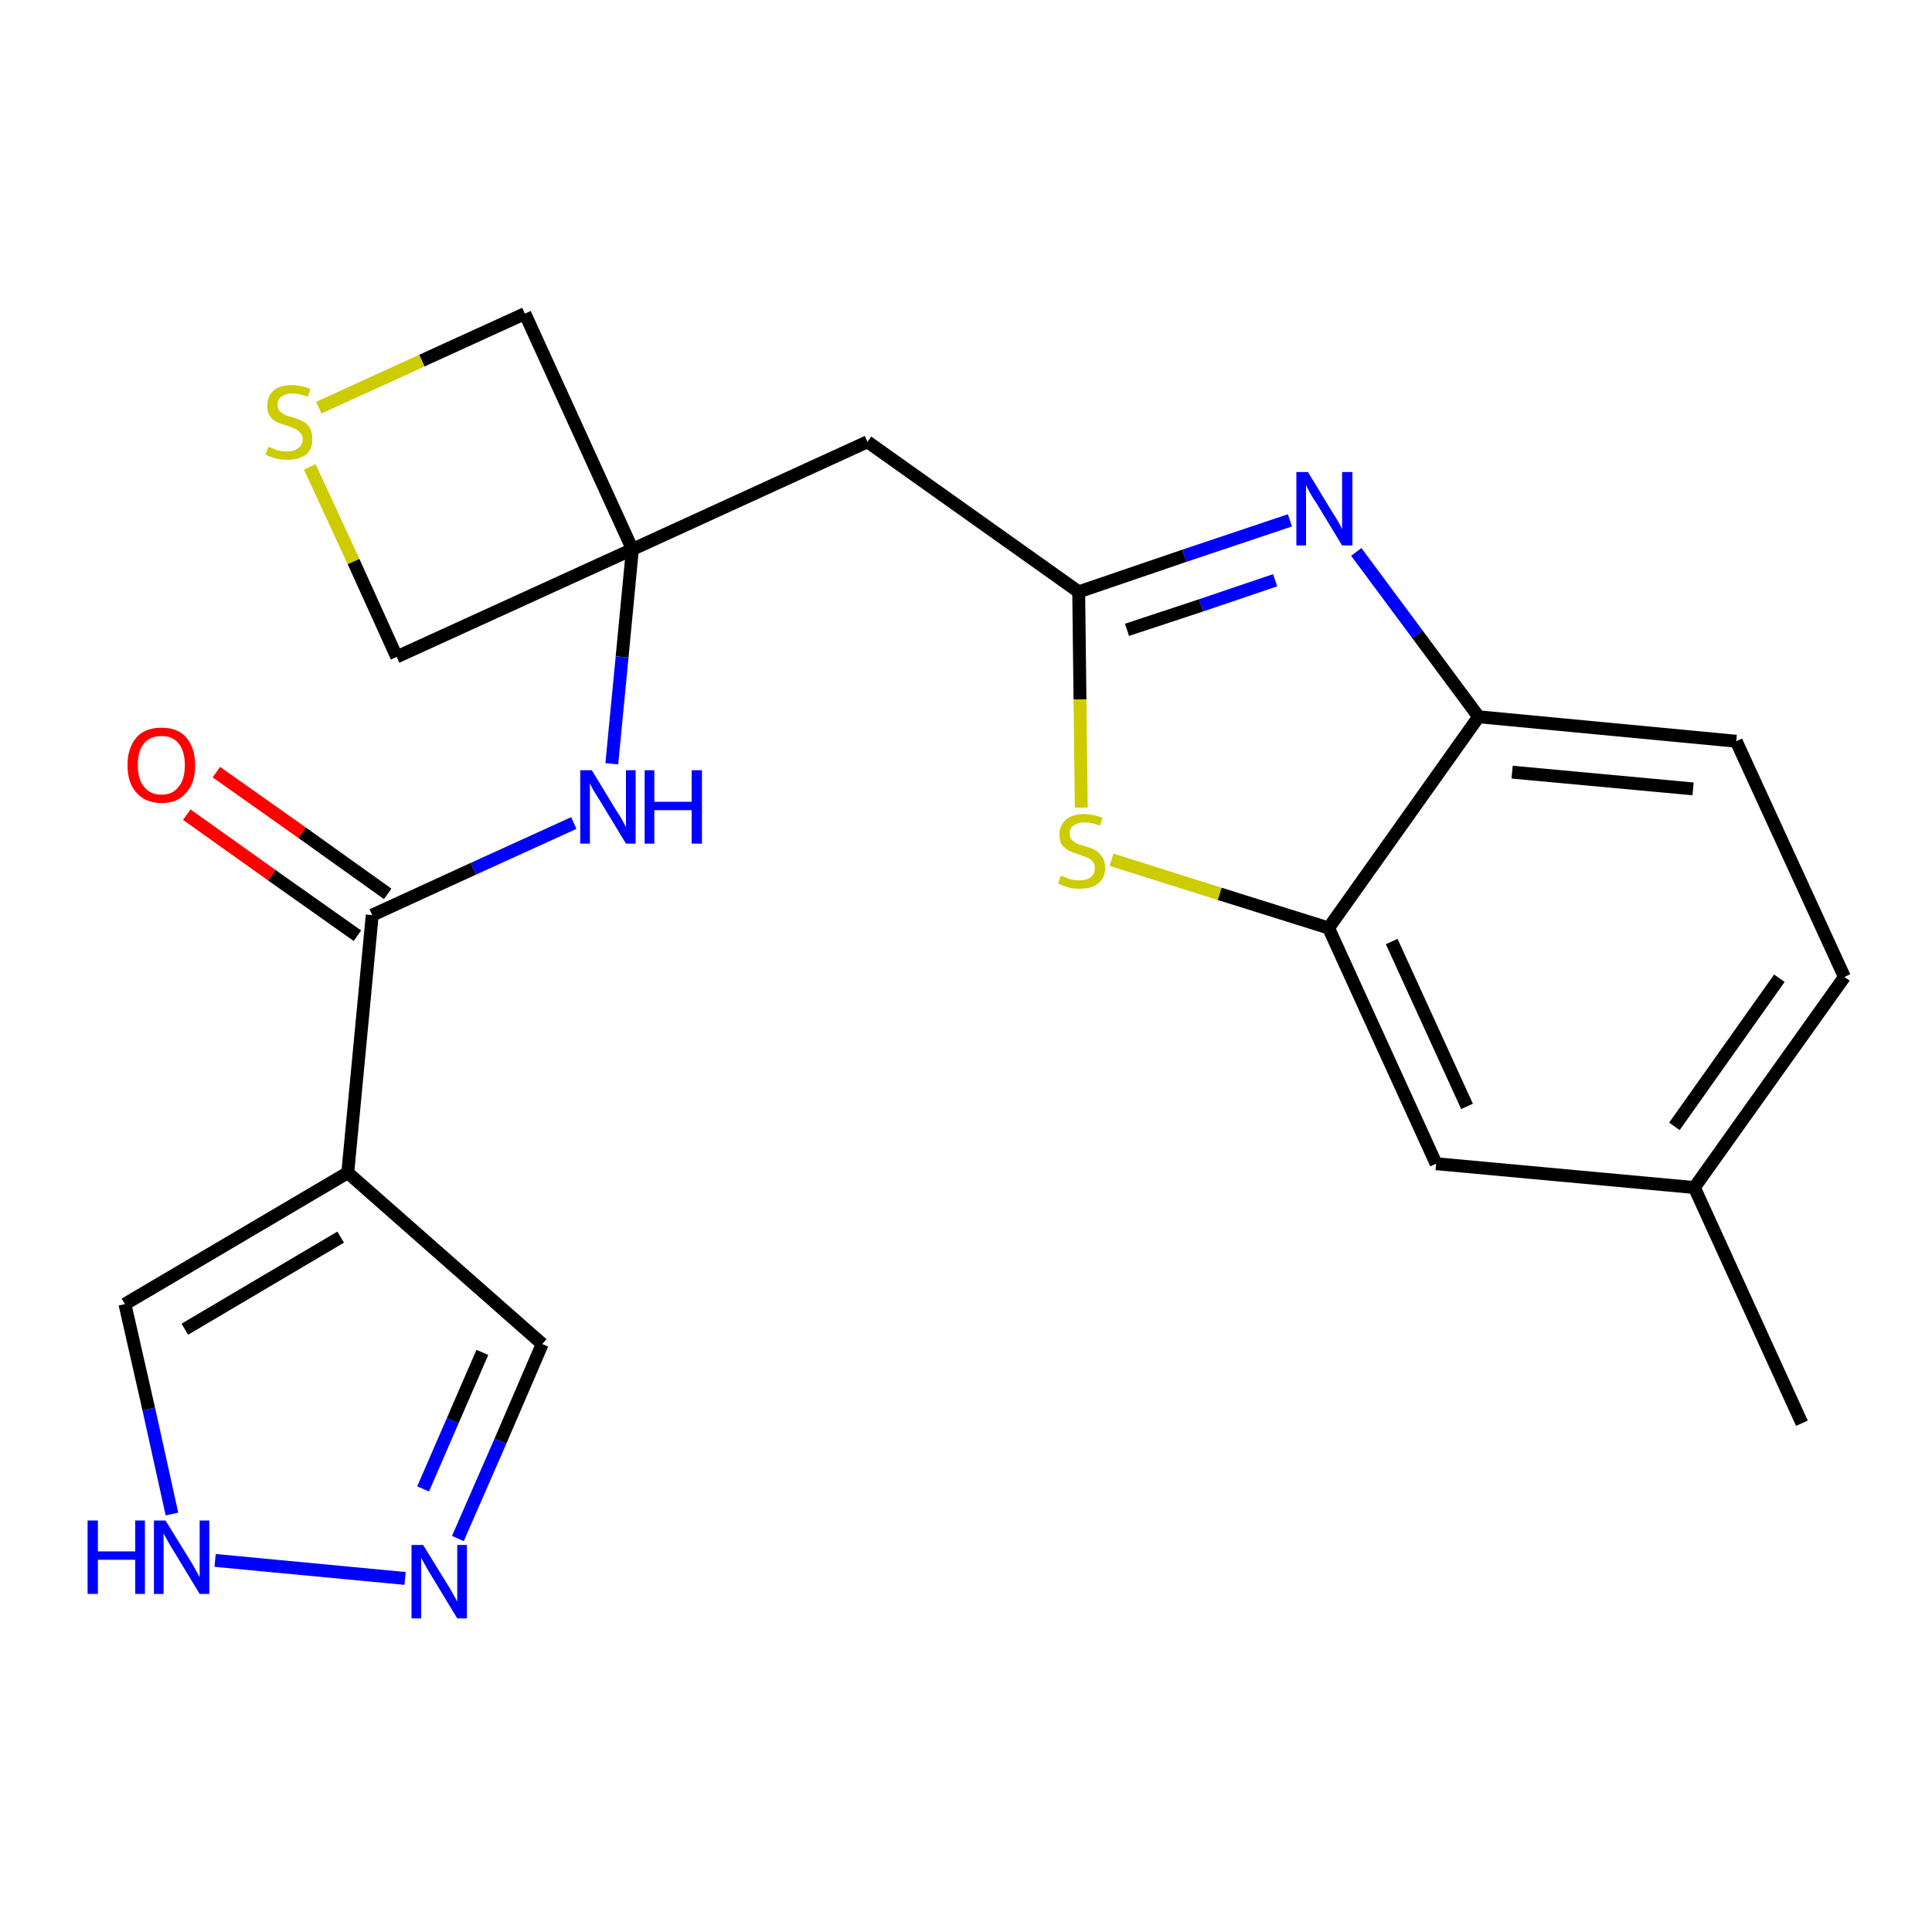 <?xml version='1.0' encoding='iso-8859-1'?>
<svg version='1.1' baseProfile='full'
              xmlns='http://www.w3.org/2000/svg'
                      xmlns:rdkit='http://www.rdkit.org/xml'
                      xmlns:xlink='http://www.w3.org/1999/xlink'
                  xml:space='preserve'
width='300px' height='300px' viewBox='0 0 300 300'>
<!-- END OF HEADER -->
<path class='bond-0 atom-0 atom-1' d='M 279.8,221.0 L 263.1,184.4' style='fill:none;fill-rule:evenodd;stroke:#000000;stroke-width:2.0px;stroke-linecap:butt;stroke-linejoin:miter;stroke-opacity:1' />
<path class='bond-1 atom-1 atom-2' d='M 263.1,184.4 L 286.4,151.7' style='fill:none;fill-rule:evenodd;stroke:#000000;stroke-width:2.0px;stroke-linecap:butt;stroke-linejoin:miter;stroke-opacity:1' />
<path class='bond-1 atom-1 atom-2' d='M 260.0,174.9 L 276.3,151.9' style='fill:none;fill-rule:evenodd;stroke:#000000;stroke-width:2.0px;stroke-linecap:butt;stroke-linejoin:miter;stroke-opacity:1' />
<path class='bond-22 atom-22 atom-1' d='M 223.0,180.7 L 263.1,184.4' style='fill:none;fill-rule:evenodd;stroke:#000000;stroke-width:2.0px;stroke-linecap:butt;stroke-linejoin:miter;stroke-opacity:1' />
<path class='bond-2 atom-2 atom-3' d='M 286.4,151.7 L 269.6,115.1' style='fill:none;fill-rule:evenodd;stroke:#000000;stroke-width:2.0px;stroke-linecap:butt;stroke-linejoin:miter;stroke-opacity:1' />
<path class='bond-3 atom-3 atom-4' d='M 269.6,115.1 L 229.6,111.3' style='fill:none;fill-rule:evenodd;stroke:#000000;stroke-width:2.0px;stroke-linecap:butt;stroke-linejoin:miter;stroke-opacity:1' />
<path class='bond-3 atom-3 atom-4' d='M 262.9,122.5 L 234.8,119.9' style='fill:none;fill-rule:evenodd;stroke:#000000;stroke-width:2.0px;stroke-linecap:butt;stroke-linejoin:miter;stroke-opacity:1' />
<path class='bond-4 atom-4 atom-5' d='M 229.6,111.3 L 220.1,98.5' style='fill:none;fill-rule:evenodd;stroke:#000000;stroke-width:2.0px;stroke-linecap:butt;stroke-linejoin:miter;stroke-opacity:1' />
<path class='bond-4 atom-4 atom-5' d='M 220.1,98.5 L 210.6,85.7' style='fill:none;fill-rule:evenodd;stroke:#0000FF;stroke-width:2.0px;stroke-linecap:butt;stroke-linejoin:miter;stroke-opacity:1' />
<path class='bond-23 atom-21 atom-4' d='M 206.3,144.1 L 229.6,111.3' style='fill:none;fill-rule:evenodd;stroke:#000000;stroke-width:2.0px;stroke-linecap:butt;stroke-linejoin:miter;stroke-opacity:1' />
<path class='bond-5 atom-5 atom-6' d='M 200.3,80.8 L 183.9,86.3' style='fill:none;fill-rule:evenodd;stroke:#0000FF;stroke-width:2.0px;stroke-linecap:butt;stroke-linejoin:miter;stroke-opacity:1' />
<path class='bond-5 atom-5 atom-6' d='M 183.9,86.3 L 167.5,91.9' style='fill:none;fill-rule:evenodd;stroke:#000000;stroke-width:2.0px;stroke-linecap:butt;stroke-linejoin:miter;stroke-opacity:1' />
<path class='bond-5 atom-5 atom-6' d='M 198.0,90.1 L 186.5,94.0' style='fill:none;fill-rule:evenodd;stroke:#0000FF;stroke-width:2.0px;stroke-linecap:butt;stroke-linejoin:miter;stroke-opacity:1' />
<path class='bond-5 atom-5 atom-6' d='M 186.5,94.0 L 175.0,97.8' style='fill:none;fill-rule:evenodd;stroke:#000000;stroke-width:2.0px;stroke-linecap:butt;stroke-linejoin:miter;stroke-opacity:1' />
<path class='bond-6 atom-6 atom-7' d='M 167.5,91.9 L 134.7,68.6' style='fill:none;fill-rule:evenodd;stroke:#000000;stroke-width:2.0px;stroke-linecap:butt;stroke-linejoin:miter;stroke-opacity:1' />
<path class='bond-19 atom-6 atom-20' d='M 167.5,91.9 L 167.7,108.6' style='fill:none;fill-rule:evenodd;stroke:#000000;stroke-width:2.0px;stroke-linecap:butt;stroke-linejoin:miter;stroke-opacity:1' />
<path class='bond-19 atom-6 atom-20' d='M 167.7,108.6 L 167.9,125.4' style='fill:none;fill-rule:evenodd;stroke:#CCCC00;stroke-width:2.0px;stroke-linecap:butt;stroke-linejoin:miter;stroke-opacity:1' />
<path class='bond-7 atom-7 atom-8' d='M 134.7,68.6 L 98.2,85.3' style='fill:none;fill-rule:evenodd;stroke:#000000;stroke-width:2.0px;stroke-linecap:butt;stroke-linejoin:miter;stroke-opacity:1' />
<path class='bond-8 atom-8 atom-9' d='M 98.2,85.3 L 96.6,102.0' style='fill:none;fill-rule:evenodd;stroke:#000000;stroke-width:2.0px;stroke-linecap:butt;stroke-linejoin:miter;stroke-opacity:1' />
<path class='bond-8 atom-8 atom-9' d='M 96.6,102.0 L 95.0,118.6' style='fill:none;fill-rule:evenodd;stroke:#0000FF;stroke-width:2.0px;stroke-linecap:butt;stroke-linejoin:miter;stroke-opacity:1' />
<path class='bond-16 atom-8 atom-17' d='M 98.2,85.3 L 81.5,48.7' style='fill:none;fill-rule:evenodd;stroke:#000000;stroke-width:2.0px;stroke-linecap:butt;stroke-linejoin:miter;stroke-opacity:1' />
<path class='bond-24 atom-19 atom-8' d='M 61.6,102.0 L 98.2,85.3' style='fill:none;fill-rule:evenodd;stroke:#000000;stroke-width:2.0px;stroke-linecap:butt;stroke-linejoin:miter;stroke-opacity:1' />
<path class='bond-9 atom-9 atom-10' d='M 89.1,127.8 L 73.5,134.9' style='fill:none;fill-rule:evenodd;stroke:#0000FF;stroke-width:2.0px;stroke-linecap:butt;stroke-linejoin:miter;stroke-opacity:1' />
<path class='bond-9 atom-9 atom-10' d='M 73.5,134.9 L 57.8,142.1' style='fill:none;fill-rule:evenodd;stroke:#000000;stroke-width:2.0px;stroke-linecap:butt;stroke-linejoin:miter;stroke-opacity:1' />
<path class='bond-10 atom-10 atom-11' d='M 60.2,138.8 L 46.9,129.3' style='fill:none;fill-rule:evenodd;stroke:#000000;stroke-width:2.0px;stroke-linecap:butt;stroke-linejoin:miter;stroke-opacity:1' />
<path class='bond-10 atom-10 atom-11' d='M 46.9,129.3 L 33.6,119.9' style='fill:none;fill-rule:evenodd;stroke:#FF0000;stroke-width:2.0px;stroke-linecap:butt;stroke-linejoin:miter;stroke-opacity:1' />
<path class='bond-10 atom-10 atom-11' d='M 55.5,145.3 L 42.2,135.9' style='fill:none;fill-rule:evenodd;stroke:#000000;stroke-width:2.0px;stroke-linecap:butt;stroke-linejoin:miter;stroke-opacity:1' />
<path class='bond-10 atom-10 atom-11' d='M 42.2,135.9 L 29.0,126.5' style='fill:none;fill-rule:evenodd;stroke:#FF0000;stroke-width:2.0px;stroke-linecap:butt;stroke-linejoin:miter;stroke-opacity:1' />
<path class='bond-11 atom-10 atom-12' d='M 57.8,142.1 L 54.0,182.1' style='fill:none;fill-rule:evenodd;stroke:#000000;stroke-width:2.0px;stroke-linecap:butt;stroke-linejoin:miter;stroke-opacity:1' />
<path class='bond-12 atom-12 atom-13' d='M 54.0,182.1 L 84.2,208.7' style='fill:none;fill-rule:evenodd;stroke:#000000;stroke-width:2.0px;stroke-linecap:butt;stroke-linejoin:miter;stroke-opacity:1' />
<path class='bond-25 atom-16 atom-12' d='M 19.4,202.5 L 54.0,182.1' style='fill:none;fill-rule:evenodd;stroke:#000000;stroke-width:2.0px;stroke-linecap:butt;stroke-linejoin:miter;stroke-opacity:1' />
<path class='bond-25 atom-16 atom-12' d='M 28.7,206.4 L 52.9,192.1' style='fill:none;fill-rule:evenodd;stroke:#000000;stroke-width:2.0px;stroke-linecap:butt;stroke-linejoin:miter;stroke-opacity:1' />
<path class='bond-13 atom-13 atom-14' d='M 84.2,208.7 L 77.7,223.8' style='fill:none;fill-rule:evenodd;stroke:#000000;stroke-width:2.0px;stroke-linecap:butt;stroke-linejoin:miter;stroke-opacity:1' />
<path class='bond-13 atom-13 atom-14' d='M 77.7,223.8 L 71.1,238.9' style='fill:none;fill-rule:evenodd;stroke:#0000FF;stroke-width:2.0px;stroke-linecap:butt;stroke-linejoin:miter;stroke-opacity:1' />
<path class='bond-13 atom-13 atom-14' d='M 74.9,210.0 L 70.3,220.6' style='fill:none;fill-rule:evenodd;stroke:#000000;stroke-width:2.0px;stroke-linecap:butt;stroke-linejoin:miter;stroke-opacity:1' />
<path class='bond-13 atom-13 atom-14' d='M 70.3,220.6 L 65.7,231.2' style='fill:none;fill-rule:evenodd;stroke:#0000FF;stroke-width:2.0px;stroke-linecap:butt;stroke-linejoin:miter;stroke-opacity:1' />
<path class='bond-14 atom-14 atom-15' d='M 62.9,245.1 L 33.4,242.3' style='fill:none;fill-rule:evenodd;stroke:#0000FF;stroke-width:2.0px;stroke-linecap:butt;stroke-linejoin:miter;stroke-opacity:1' />
<path class='bond-15 atom-15 atom-16' d='M 26.7,235.1 L 23.1,218.8' style='fill:none;fill-rule:evenodd;stroke:#0000FF;stroke-width:2.0px;stroke-linecap:butt;stroke-linejoin:miter;stroke-opacity:1' />
<path class='bond-15 atom-15 atom-16' d='M 23.1,218.8 L 19.4,202.5' style='fill:none;fill-rule:evenodd;stroke:#000000;stroke-width:2.0px;stroke-linecap:butt;stroke-linejoin:miter;stroke-opacity:1' />
<path class='bond-17 atom-17 atom-18' d='M 81.5,48.7 L 65.5,56.0' style='fill:none;fill-rule:evenodd;stroke:#000000;stroke-width:2.0px;stroke-linecap:butt;stroke-linejoin:miter;stroke-opacity:1' />
<path class='bond-17 atom-17 atom-18' d='M 65.5,56.0 L 49.5,63.3' style='fill:none;fill-rule:evenodd;stroke:#CCCC00;stroke-width:2.0px;stroke-linecap:butt;stroke-linejoin:miter;stroke-opacity:1' />
<path class='bond-18 atom-18 atom-19' d='M 48.1,72.5 L 54.9,87.2' style='fill:none;fill-rule:evenodd;stroke:#CCCC00;stroke-width:2.0px;stroke-linecap:butt;stroke-linejoin:miter;stroke-opacity:1' />
<path class='bond-18 atom-18 atom-19' d='M 54.9,87.2 L 61.6,102.0' style='fill:none;fill-rule:evenodd;stroke:#000000;stroke-width:2.0px;stroke-linecap:butt;stroke-linejoin:miter;stroke-opacity:1' />
<path class='bond-20 atom-20 atom-21' d='M 172.6,133.5 L 189.4,138.8' style='fill:none;fill-rule:evenodd;stroke:#CCCC00;stroke-width:2.0px;stroke-linecap:butt;stroke-linejoin:miter;stroke-opacity:1' />
<path class='bond-20 atom-20 atom-21' d='M 189.4,138.8 L 206.3,144.1' style='fill:none;fill-rule:evenodd;stroke:#000000;stroke-width:2.0px;stroke-linecap:butt;stroke-linejoin:miter;stroke-opacity:1' />
<path class='bond-21 atom-21 atom-22' d='M 206.3,144.1 L 223.0,180.7' style='fill:none;fill-rule:evenodd;stroke:#000000;stroke-width:2.0px;stroke-linecap:butt;stroke-linejoin:miter;stroke-opacity:1' />
<path class='bond-21 atom-21 atom-22' d='M 216.1,146.2 L 227.8,171.8' style='fill:none;fill-rule:evenodd;stroke:#000000;stroke-width:2.0px;stroke-linecap:butt;stroke-linejoin:miter;stroke-opacity:1' />
<path  class='atom-5' d='M 203.1 73.3
L 206.8 79.4
Q 207.2 80.0, 207.8 81.0
Q 208.4 82.1, 208.4 82.2
L 208.4 73.3
L 210.0 73.3
L 210.0 84.7
L 208.4 84.7
L 204.4 78.1
Q 203.9 77.4, 203.4 76.5
Q 202.9 75.6, 202.8 75.3
L 202.8 84.7
L 201.3 84.7
L 201.3 73.3
L 203.1 73.3
' fill='#0000FF'/>
<path  class='atom-9' d='M 91.9 119.6
L 95.6 125.7
Q 96.0 126.3, 96.6 127.3
Q 97.2 128.4, 97.2 128.5
L 97.2 119.6
L 98.7 119.6
L 98.7 131.0
L 97.2 131.0
L 93.2 124.4
Q 92.7 123.6, 92.2 122.8
Q 91.7 121.9, 91.6 121.6
L 91.6 131.0
L 90.1 131.0
L 90.1 119.6
L 91.9 119.6
' fill='#0000FF'/>
<path  class='atom-9' d='M 100.1 119.6
L 101.6 119.6
L 101.6 124.5
L 107.4 124.5
L 107.4 119.6
L 109.0 119.6
L 109.0 131.0
L 107.4 131.0
L 107.4 125.8
L 101.6 125.8
L 101.6 131.0
L 100.1 131.0
L 100.1 119.6
' fill='#0000FF'/>
<path  class='atom-11' d='M 19.8 118.8
Q 19.8 116.1, 21.2 114.5
Q 22.5 113.0, 25.1 113.0
Q 27.6 113.0, 28.9 114.5
Q 30.3 116.1, 30.3 118.8
Q 30.3 121.6, 28.9 123.1
Q 27.6 124.7, 25.1 124.7
Q 22.6 124.7, 21.2 123.1
Q 19.8 121.6, 19.8 118.8
M 25.1 123.4
Q 26.8 123.4, 27.7 122.2
Q 28.7 121.1, 28.7 118.8
Q 28.7 116.6, 27.7 115.4
Q 26.8 114.3, 25.1 114.3
Q 23.3 114.3, 22.4 115.4
Q 21.4 116.5, 21.4 118.8
Q 21.4 121.1, 22.4 122.2
Q 23.3 123.4, 25.1 123.4
' fill='#FF0000'/>
<path  class='atom-14' d='M 65.7 239.9
L 69.4 245.9
Q 69.8 246.5, 70.4 247.6
Q 71.0 248.7, 71.0 248.7
L 71.0 239.9
L 72.5 239.9
L 72.5 251.3
L 71.0 251.3
L 67.0 244.7
Q 66.5 243.9, 66.0 243.0
Q 65.5 242.1, 65.4 241.9
L 65.4 251.3
L 63.9 251.3
L 63.9 239.9
L 65.7 239.9
' fill='#0000FF'/>
<path  class='atom-15' d='M 13.6 236.1
L 15.2 236.1
L 15.2 240.9
L 21.0 240.9
L 21.0 236.1
L 22.5 236.1
L 22.5 247.5
L 21.0 247.5
L 21.0 242.2
L 15.2 242.2
L 15.2 247.5
L 13.6 247.5
L 13.6 236.1
' fill='#0000FF'/>
<path  class='atom-15' d='M 25.7 236.1
L 29.4 242.1
Q 29.8 242.7, 30.4 243.8
Q 31.0 244.9, 31.0 244.9
L 31.0 236.1
L 32.5 236.1
L 32.5 247.5
L 31.0 247.5
L 27.0 240.9
Q 26.5 240.1, 26.0 239.2
Q 25.5 238.3, 25.4 238.1
L 25.4 247.5
L 23.9 247.5
L 23.9 236.1
L 25.7 236.1
' fill='#0000FF'/>
<path  class='atom-18' d='M 41.7 69.4
Q 41.8 69.4, 42.3 69.6
Q 42.9 69.9, 43.4 70.0
Q 44.0 70.1, 44.6 70.1
Q 45.7 70.1, 46.3 69.6
Q 47.0 69.1, 47.0 68.2
Q 47.0 67.6, 46.6 67.2
Q 46.3 66.8, 45.8 66.6
Q 45.4 66.4, 44.6 66.1
Q 43.5 65.8, 42.9 65.5
Q 42.3 65.2, 41.9 64.6
Q 41.5 64.0, 41.5 63.0
Q 41.5 61.6, 42.4 60.7
Q 43.4 59.8, 45.4 59.8
Q 46.7 59.8, 48.2 60.4
L 47.8 61.6
Q 46.4 61.1, 45.4 61.1
Q 44.3 61.1, 43.7 61.6
Q 43.1 62.0, 43.1 62.8
Q 43.1 63.4, 43.4 63.8
Q 43.7 64.1, 44.2 64.4
Q 44.6 64.6, 45.4 64.8
Q 46.4 65.1, 47.0 65.4
Q 47.7 65.8, 48.1 66.4
Q 48.5 67.1, 48.5 68.2
Q 48.5 69.8, 47.5 70.6
Q 46.4 71.4, 44.7 71.4
Q 43.7 71.4, 42.9 71.2
Q 42.1 71.0, 41.2 70.6
L 41.7 69.4
' fill='#CCCC00'/>
<path  class='atom-20' d='M 164.7 136.0
Q 164.8 136.0, 165.4 136.2
Q 165.9 136.5, 166.5 136.6
Q 167.1 136.7, 167.7 136.7
Q 168.7 136.7, 169.4 136.2
Q 170.0 135.7, 170.0 134.8
Q 170.0 134.2, 169.7 133.8
Q 169.4 133.4, 168.9 133.2
Q 168.4 133.0, 167.6 132.7
Q 166.6 132.4, 166.0 132.1
Q 165.4 131.8, 164.9 131.2
Q 164.5 130.6, 164.5 129.6
Q 164.5 128.2, 165.5 127.3
Q 166.5 126.4, 168.4 126.4
Q 169.7 126.4, 171.2 127.0
L 170.8 128.2
Q 169.5 127.7, 168.5 127.7
Q 167.3 127.7, 166.7 128.2
Q 166.1 128.6, 166.1 129.4
Q 166.1 130.0, 166.4 130.4
Q 166.8 130.7, 167.2 131.0
Q 167.7 131.2, 168.5 131.4
Q 169.5 131.7, 170.1 132.0
Q 170.7 132.4, 171.1 133.0
Q 171.6 133.7, 171.6 134.8
Q 171.6 136.4, 170.5 137.2
Q 169.5 138.0, 167.7 138.0
Q 166.7 138.0, 165.9 137.8
Q 165.2 137.6, 164.3 137.2
L 164.7 136.0
' fill='#CCCC00'/>
</svg>
